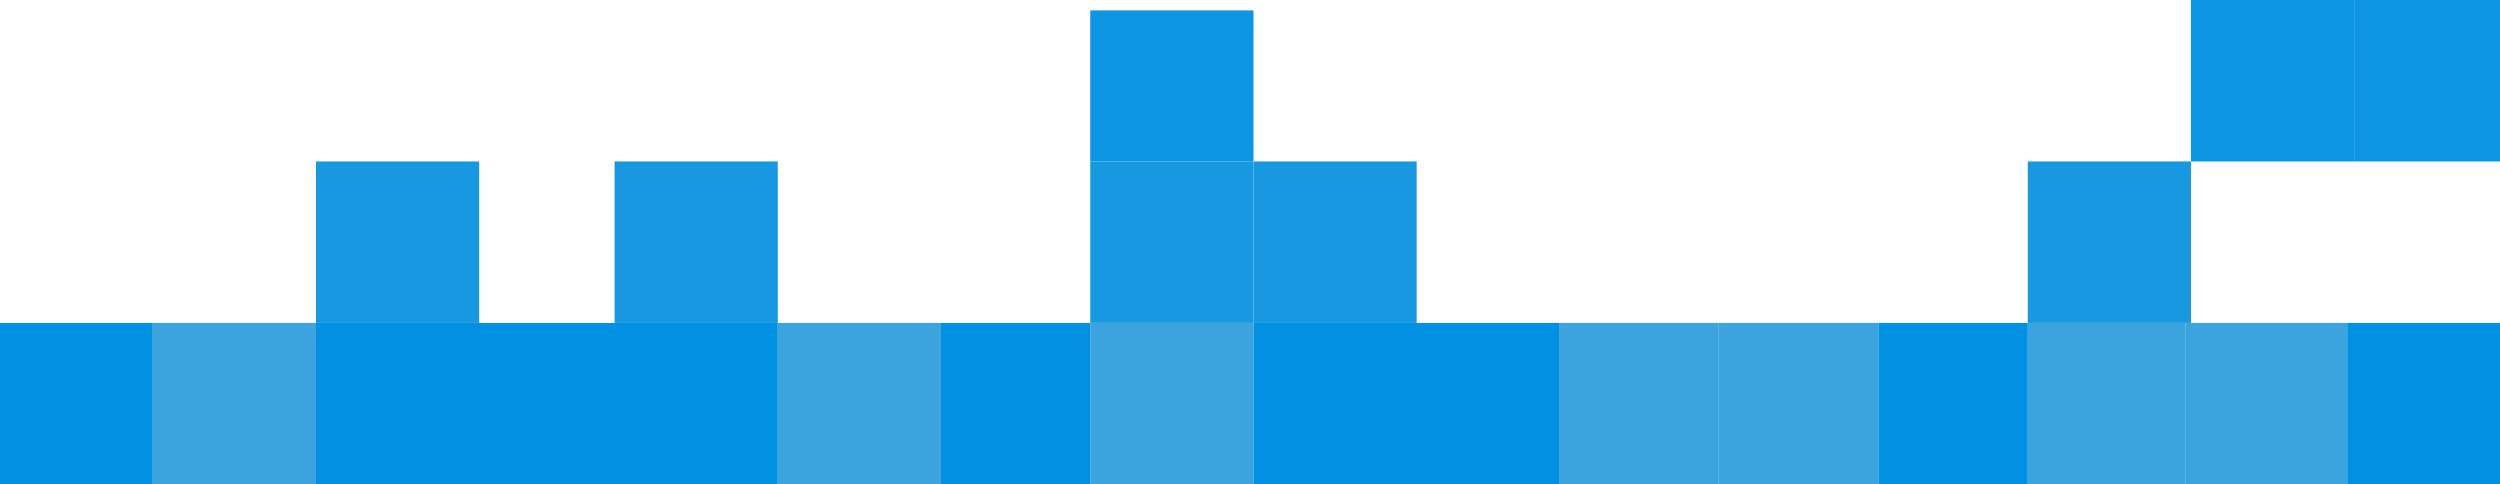 <svg width="1440" height="279" viewBox="0 0 1440 279" fill="none" xmlns="http://www.w3.org/2000/svg">
<rect x="88" y="186" width="94" height="93" fill="#3BA4DF"/>
<rect x="722" y="93" width="94" height="93" fill="#1898E1"/>
<rect x="1168" y="93" width="94" height="93" fill="#1898E1"/>
<rect x="1262" width="94" height="93" fill="#0D94E2"/>
<rect x="628" y="93" width="94" height="93" fill="#1898E1"/>
<rect x="448" y="186" width="94" height="93" fill="#3BA4DF"/>
<rect x="628" y="186" width="94" height="93" fill="#3BA4DF"/>
<rect x="898" y="186" width="92" height="93" fill="#3BA4DF"/>
<rect x="990" y="186" width="92" height="93" fill="#3BA4DF"/>
<rect x="1168" y="186" width="91" height="93" fill="#3BA4DF"/>
<rect x="1259" y="186" width="93" height="93" fill="#3BA4DF"/>
<rect x="542" y="186" width="86" height="93" fill="#0190E2"/>
<rect x="1082" y="186" width="86" height="93" fill="#0190E2"/>
<rect x="1352" y="186" width="88" height="93" fill="#0190E2"/>
<rect x="722" y="186" width="176" height="93" fill="#0190E2"/>
<rect x="182" y="186" width="266" height="93" fill="#0190E2"/>
<rect x="182" y="93" width="94" height="93" fill="#1898E1"/>
<rect x="354" y="93" width="94" height="93" fill="#1898E1"/>
<rect x="1356" width="94" height="93" fill="#0D94E2"/>
<rect y="186" width="88" height="93" fill="#0190E2"/>
<rect x="628" y="6" width="94" height="87" fill="#0D94E2"/>
</svg>
